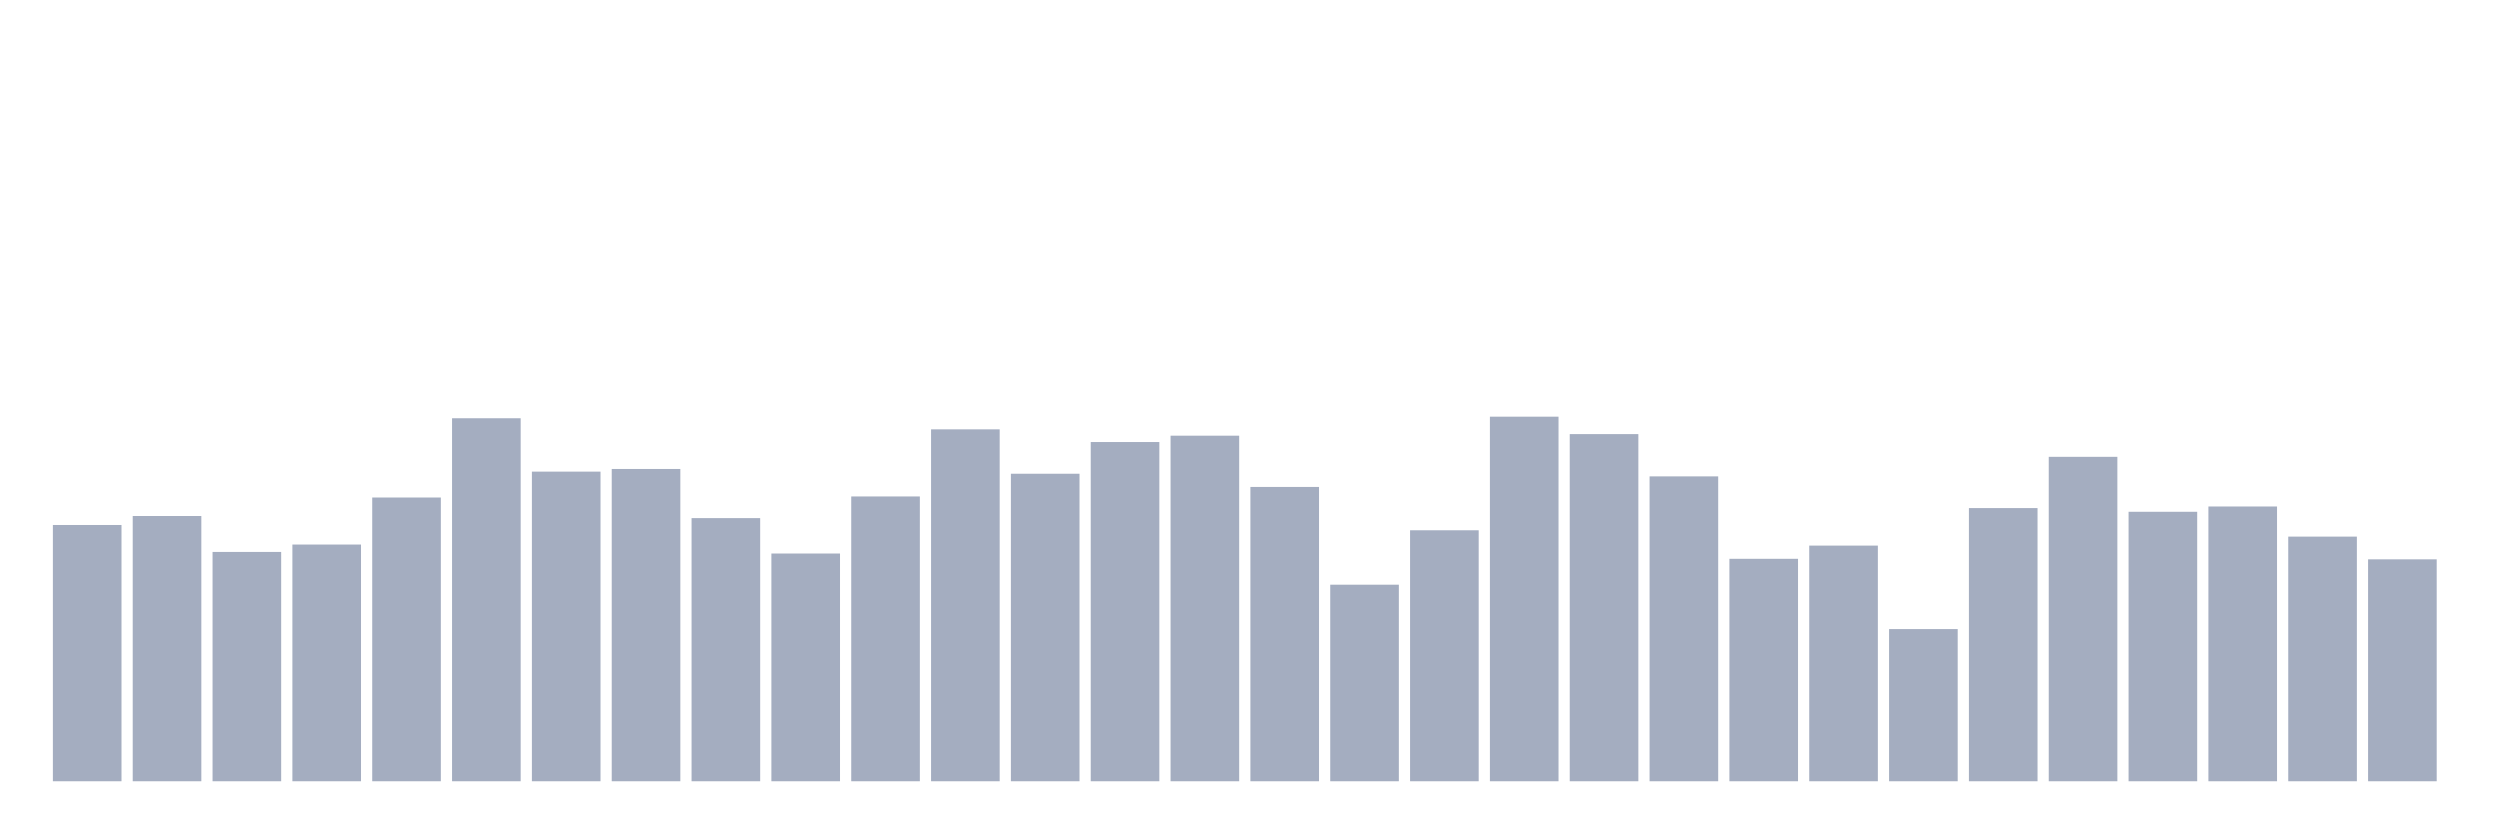 <svg xmlns="http://www.w3.org/2000/svg" viewBox="0 0 480 160"><g transform="translate(10,10)"><rect class="bar" x="0.153" width="13.175" y="90.797" height="49.203" fill="rgb(164,173,192)"></rect><rect class="bar" x="15.482" width="13.175" y="89.072" height="50.928" fill="rgb(164,173,192)"></rect><rect class="bar" x="30.81" width="13.175" y="95.971" height="44.029" fill="rgb(164,173,192)"></rect><rect class="bar" x="46.138" width="13.175" y="94.551" height="45.449" fill="rgb(164,173,192)"></rect><rect class="bar" x="61.466" width="13.175" y="85.522" height="54.478" fill="rgb(164,173,192)"></rect><rect class="bar" x="76.794" width="13.175" y="70.304" height="69.696" fill="rgb(164,173,192)"></rect><rect class="bar" x="92.123" width="13.175" y="80.551" height="59.449" fill="rgb(164,173,192)"></rect><rect class="bar" x="107.451" width="13.175" y="80.043" height="59.957" fill="rgb(164,173,192)"></rect><rect class="bar" x="122.779" width="13.175" y="89.478" height="50.522" fill="rgb(164,173,192)"></rect><rect class="bar" x="138.107" width="13.175" y="96.275" height="43.725" fill="rgb(164,173,192)"></rect><rect class="bar" x="153.436" width="13.175" y="85.319" height="54.681" fill="rgb(164,173,192)"></rect><rect class="bar" x="168.764" width="13.175" y="72.435" height="67.565" fill="rgb(164,173,192)"></rect><rect class="bar" x="184.092" width="13.175" y="80.957" height="59.043" fill="rgb(164,173,192)"></rect><rect class="bar" x="199.42" width="13.175" y="74.87" height="65.13" fill="rgb(164,173,192)"></rect><rect class="bar" x="214.748" width="13.175" y="73.652" height="66.348" fill="rgb(164,173,192)"></rect><rect class="bar" x="230.077" width="13.175" y="83.493" height="56.507" fill="rgb(164,173,192)"></rect><rect class="bar" x="245.405" width="13.175" y="102.261" height="37.739" fill="rgb(164,173,192)"></rect><rect class="bar" x="260.733" width="13.175" y="91.812" height="48.188" fill="rgb(164,173,192)"></rect><rect class="bar" x="276.061" width="13.175" y="70" height="70" fill="rgb(164,173,192)"></rect><rect class="bar" x="291.39" width="13.175" y="73.348" height="66.652" fill="rgb(164,173,192)"></rect><rect class="bar" x="306.718" width="13.175" y="81.464" height="58.536" fill="rgb(164,173,192)"></rect><rect class="bar" x="322.046" width="13.175" y="97.29" height="42.71" fill="rgb(164,173,192)"></rect><rect class="bar" x="337.374" width="13.175" y="94.754" height="45.246" fill="rgb(164,173,192)"></rect><rect class="bar" x="352.702" width="13.175" y="110.783" height="29.217" fill="rgb(164,173,192)"></rect><rect class="bar" x="368.031" width="13.175" y="87.551" height="52.449" fill="rgb(164,173,192)"></rect><rect class="bar" x="383.359" width="13.175" y="77.71" height="62.29" fill="rgb(164,173,192)"></rect><rect class="bar" x="398.687" width="13.175" y="88.261" height="51.739" fill="rgb(164,173,192)"></rect><rect class="bar" x="414.015" width="13.175" y="87.246" height="52.754" fill="rgb(164,173,192)"></rect><rect class="bar" x="429.344" width="13.175" y="93.029" height="46.971" fill="rgb(164,173,192)"></rect><rect class="bar" x="444.672" width="13.175" y="97.391" height="42.609" fill="rgb(164,173,192)"></rect></g></svg>